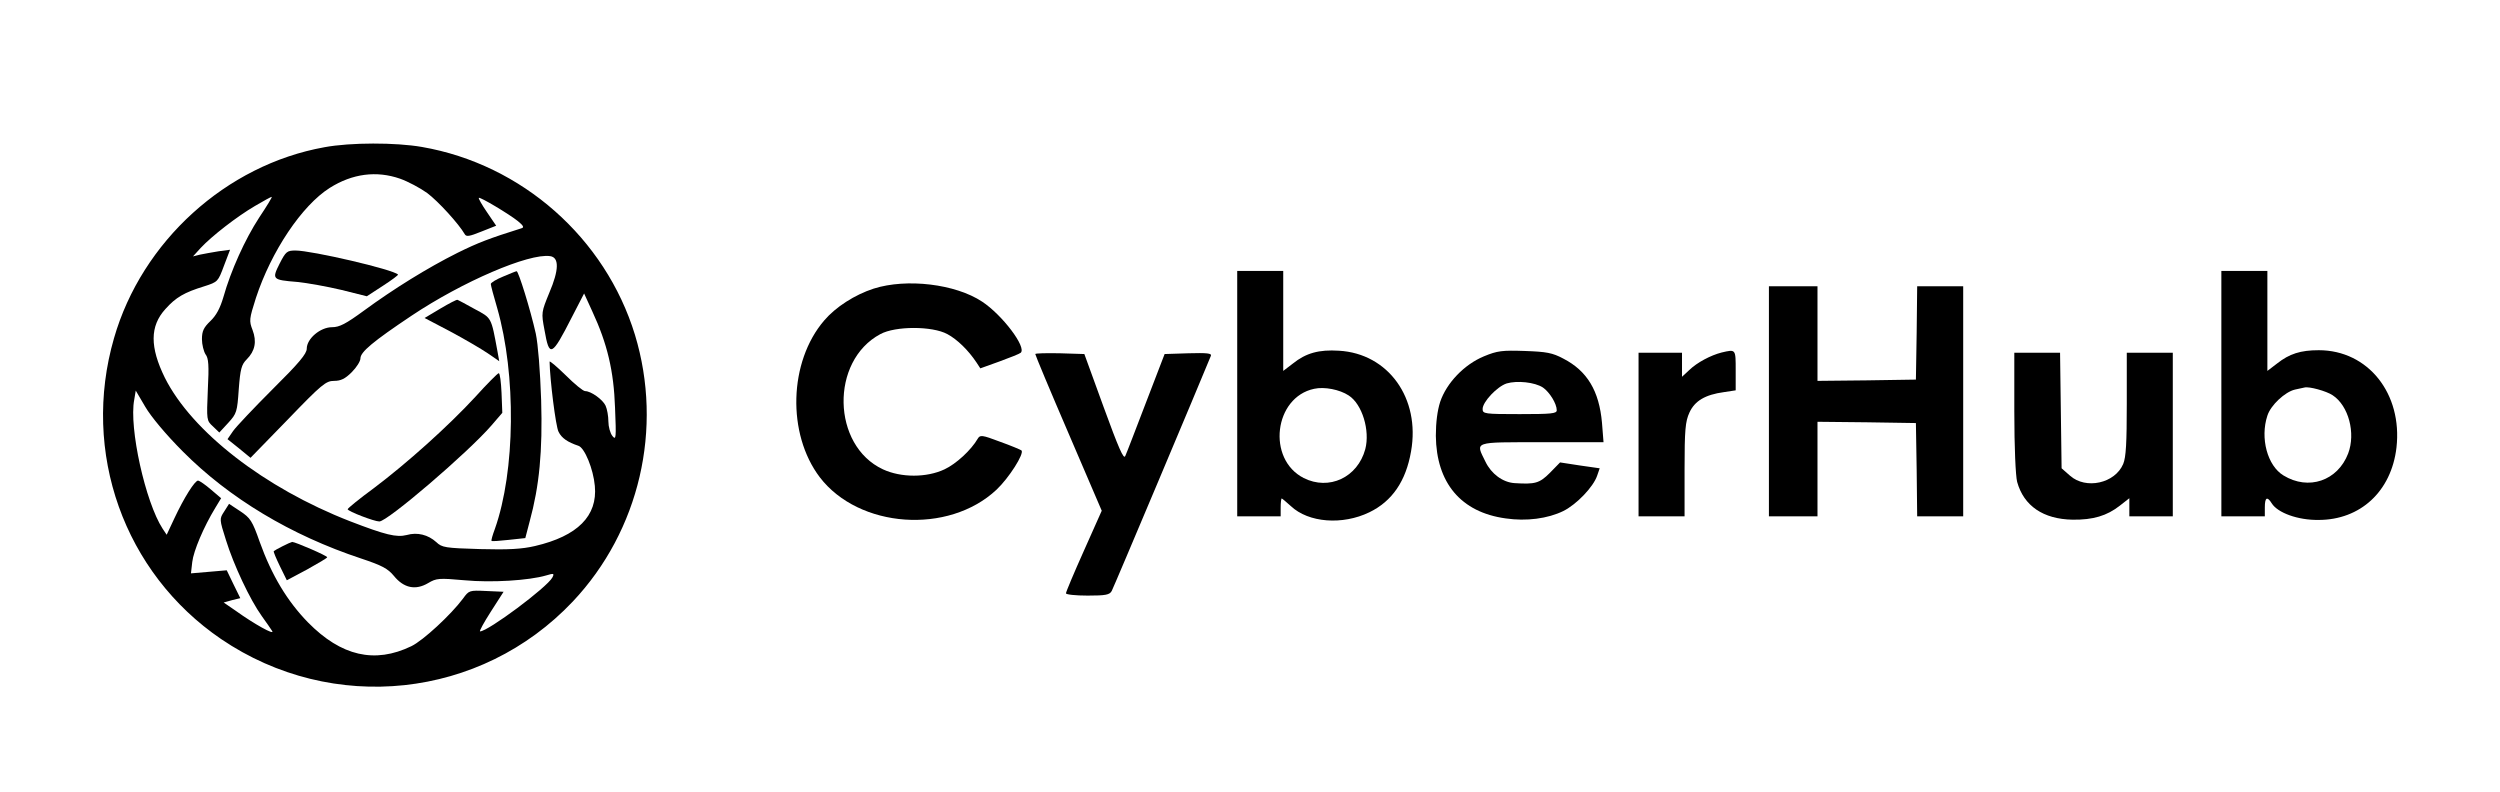 <?xml version="1.0" standalone="no"?>
<!DOCTYPE svg PUBLIC "-//W3C//DTD SVG 20010904//EN"
 "http://www.w3.org/TR/2001/REC-SVG-20010904/DTD/svg10.dtd">
<svg version="1.0" xmlns="http://www.w3.org/2000/svg"
 width="978pt" height="310pt" viewBox="0 0 978 310"
 preserveAspectRatio="xMidYMid meet">

<g transform="translate(0,310) scale(0.1,-0.1)"
fill="#000000" stroke="none">
<path d="M1269 2524 c-384 -69 -714 -368 -823 -747 -129 -446 39 -918 419
-1177 436 -296 1016 -234 1376 147 261 277 354 677 243 1043 -116 379 -442
667 -833 735 -103 18 -280 18 -382 -1z m296 -123 c31 -11 78 -36 106 -56 44
-33 124 -121 147 -161 6 -11 18 -9 65 10 l58 23 -36 53 c-20 29 -34 54 -32 56
4 5 118 -63 153 -91 22 -18 25 -25 14 -28 -127 -40 -169 -56 -250 -96 -118
-59 -250 -141 -366 -226 -71 -52 -96 -65 -125 -65 -46 0 -99 -45 -99 -84 0
-20 -31 -57 -133 -158 -73 -73 -143 -147 -155 -164 l-22 -32 45 -36 45 -37
146 150 c133 138 149 151 181 151 26 0 43 8 69 34 19 19 34 43 34 54 0 25 49
66 200 167 199 133 459 245 542 233 36 -5 35 -54 -3 -143 -31 -76 -32 -78 -19
-146 19 -109 28 -105 107 50 l48 93 32 -70 c59 -127 84 -233 89 -377 5 -119 4
-128 -10 -111 -9 11 -16 37 -16 57 0 21 -5 49 -11 62 -11 24 -57 57 -80 57 -8
0 -42 28 -76 62 -35 34 -63 58 -63 53 1 -68 24 -254 35 -274 12 -25 36 -41 78
-55 24 -8 58 -90 64 -157 11 -117 -67 -196 -234 -235 -51 -12 -104 -15 -215
-12 -136 4 -149 6 -171 27 -32 29 -74 40 -116 28 -40 -10 -82 0 -222 54 -334
130 -618 350 -724 561 -59 120 -59 202 2 269 41 46 74 65 152 89 53 17 54 18
77 80 l24 63 -45 -6 c-25 -4 -57 -10 -72 -13 l-28 -7 30 33 c44 47 142 123
212 164 34 20 63 36 66 36 3 0 -19 -36 -49 -81 -56 -86 -111 -208 -140 -311
-13 -44 -28 -72 -51 -94 -26 -25 -33 -39 -33 -71 0 -21 7 -48 14 -59 12 -15
14 -43 9 -139 -5 -119 -5 -120 20 -143 l25 -24 35 38 c33 36 35 43 41 131 6
80 11 97 31 117 33 33 40 70 23 115 -14 36 -13 43 13 125 60 183 180 362 289
431 89 56 183 68 275 36z m-850 -1067 c182 -183 423 -328 698 -419 81 -27 104
-39 128 -68 39 -48 85 -57 134 -28 32 19 42 20 142 11 106 -10 252 -1 320 19
30 9 32 8 24 -8 -21 -39 -252 -211 -283 -211 -4 0 15 35 42 77 l50 78 -67 3
c-67 3 -68 3 -92 -30 -47 -63 -156 -164 -202 -186 -143 -69 -274 -39 -404 93
-81 83 -142 184 -189 315 -29 83 -37 94 -76 120 l-44 29 -19 -30 c-19 -29 -19
-30 7 -112 30 -97 94 -233 140 -297 18 -25 36 -51 41 -59 10 -17 -71 28 -142
79 l-48 33 32 9 33 8 -27 55 -26 54 -70 -6 -70 -6 5 44 c5 44 45 138 90 212
l23 38 -40 34 c-22 19 -44 34 -50 35 -13 0 -55 -67 -93 -148 l-30 -64 -16 24
c-67 103 -132 395 -111 504 l6 36 37 -63 c22 -38 81 -109 147 -175z"/>
<path d="M1094 2069 c-31 -62 -29 -64 69 -72 40 -4 117 -18 172 -31 l100 -25
63 41 c34 22 61 42 59 44 -19 20 -338 94 -401 94 -33 0 -38 -4 -62 -51z"/>
<path d="M1968 2018 c-27 -11 -48 -24 -48 -29 0 -5 11 -47 25 -94 75 -261 71
-638 -9 -864 -9 -24 -15 -45 -13 -47 2 -2 32 0 67 4 l65 7 17 65 c38 139 51
274 45 475 -4 116 -12 217 -21 260 -21 94 -68 245 -75 244 -3 0 -27 -10 -53
-21z"/>
<path d="M1723 1893 l-62 -37 101 -53 c56 -30 121 -68 146 -85 l45 -31 -7 39
c-25 135 -22 129 -89 165 -34 19 -64 35 -67 36 -3 2 -33 -14 -67 -34z"/>
<path d="M1860 1548 c-106 -115 -269 -261 -398 -358 -56 -41 -101 -78 -102
-82 0 -8 104 -48 124 -48 32 0 346 269 438 375 l43 50 -3 78 c-2 42 -6 77 -11
77 -4 0 -45 -41 -91 -92z"/>
<path d="M1105 963 c-16 -8 -32 -17 -34 -19 -2 -2 9 -28 24 -59 l27 -55 79 42
c43 24 79 45 79 48 0 6 -125 60 -137 60 -4 -1 -21 -8 -38 -17z"/>
<path d="M4840 1560 l0 -480 85 0 85 0 0 35 c0 19 2 35 4 35 2 0 18 -14 36
-30 69 -65 202 -75 307 -24 89 43 143 122 163 238 37 208 -89 383 -282 394
-78 5 -129 -9 -180 -50 l-38 -29 0 196 0 195 -90 0 -90 0 0 -480z m436 -7 c53
-34 84 -137 65 -210 -30 -111 -142 -163 -241 -113 -145 74 -116 316 41 349 40
9 100 -3 135 -26z"/>
<path d="M8690 1560 l0 -480 85 0 85 0 0 35 c0 39 9 45 27 16 23 -37 102 -66
183 -65 164 0 285 112 305 283 24 211 -111 381 -304 381 -71 0 -115 -14 -163
-52 l-38 -29 0 196 0 195 -90 0 -90 0 0 -480z m435 -6 c63 -41 91 -149 61
-228 -41 -107 -155 -146 -253 -86 -63 38 -92 146 -63 234 13 41 69 93 108 102
15 3 32 7 37 8 18 5 86 -14 110 -30z"/>
<path d="M3418 1971 c-74 -24 -149 -72 -194 -125 -138 -161 -146 -443 -17
-613 153 -200 503 -225 691 -49 49 46 110 142 98 154 -4 3 -42 19 -84 34 -71
27 -78 27 -87 12 -26 -45 -85 -99 -130 -120 -70 -33 -170 -33 -241 0 -200 93
-207 424 -10 529 59 32 203 32 262 0 39 -21 82 -63 114 -111 l15 -23 75 27
c41 15 79 30 83 34 24 21 -72 148 -151 200 -104 69 -295 92 -424 51z"/>
<path d="M6920 1530 l0 -450 95 0 95 0 0 185 0 185 193 -2 192 -3 3 -182 2
-183 90 0 90 0 0 450 0 450 -90 0 -90 0 -2 -182 -3 -183 -192 -3 -193 -2 0
185 0 185 -95 0 -95 0 0 -450z"/>
<path d="M5805 1706 c-77 -32 -146 -104 -171 -178 -11 -34 -17 -81 -17 -133 2
-184 98 -299 273 -323 81 -12 165 -1 226 29 52 26 117 94 132 138 l10 29 -77
11 -78 12 -40 -41 c-41 -41 -58 -45 -138 -40 -46 3 -91 36 -114 84 -39 80 -52
76 220 76 l242 0 -6 76 c-11 125 -58 203 -151 251 -43 23 -66 27 -151 30 -88
3 -107 1 -160 -21z m231 -122 c26 -18 54 -63 54 -89 0 -13 -21 -15 -145 -15
-137 0 -145 1 -145 20 0 28 57 88 94 100 41 12 110 5 142 -16z"/>
<path d="M6735 1721 c-43 -11 -96 -39 -127 -69 l-28 -26 0 47 0 47 -85 0 -85
0 0 -320 0 -320 90 0 90 0 0 183 c0 155 3 188 19 223 21 46 62 70 135 80 l46
7 0 78 c0 84 1 83 -55 70z"/>
<path d="M4050 1715 c0 -4 58 -143 130 -310 l130 -303 -70 -157 c-39 -87 -70
-161 -70 -166 0 -5 38 -9 85 -9 70 0 86 3 94 18 7 12 349 824 388 920 4 10
-15 12 -88 10 l-93 -3 -73 -190 c-40 -104 -76 -199 -81 -209 -6 -15 -26 31
-84 190 l-76 209 -96 3 c-53 1 -96 0 -96 -3z"/>
<path d="M7880 1488 c0 -137 5 -249 11 -273 26 -94 102 -146 217 -148 80 -1
134 15 185 55 l37 29 0 -36 0 -35 85 0 85 0 0 320 0 320 -90 0 -90 0 0 -200
c0 -152 -3 -209 -14 -235 -32 -76 -146 -101 -208 -46 l-33 29 -3 226 -3 226
-90 0 -89 0 0 -232z"/>
</g>
</svg>
